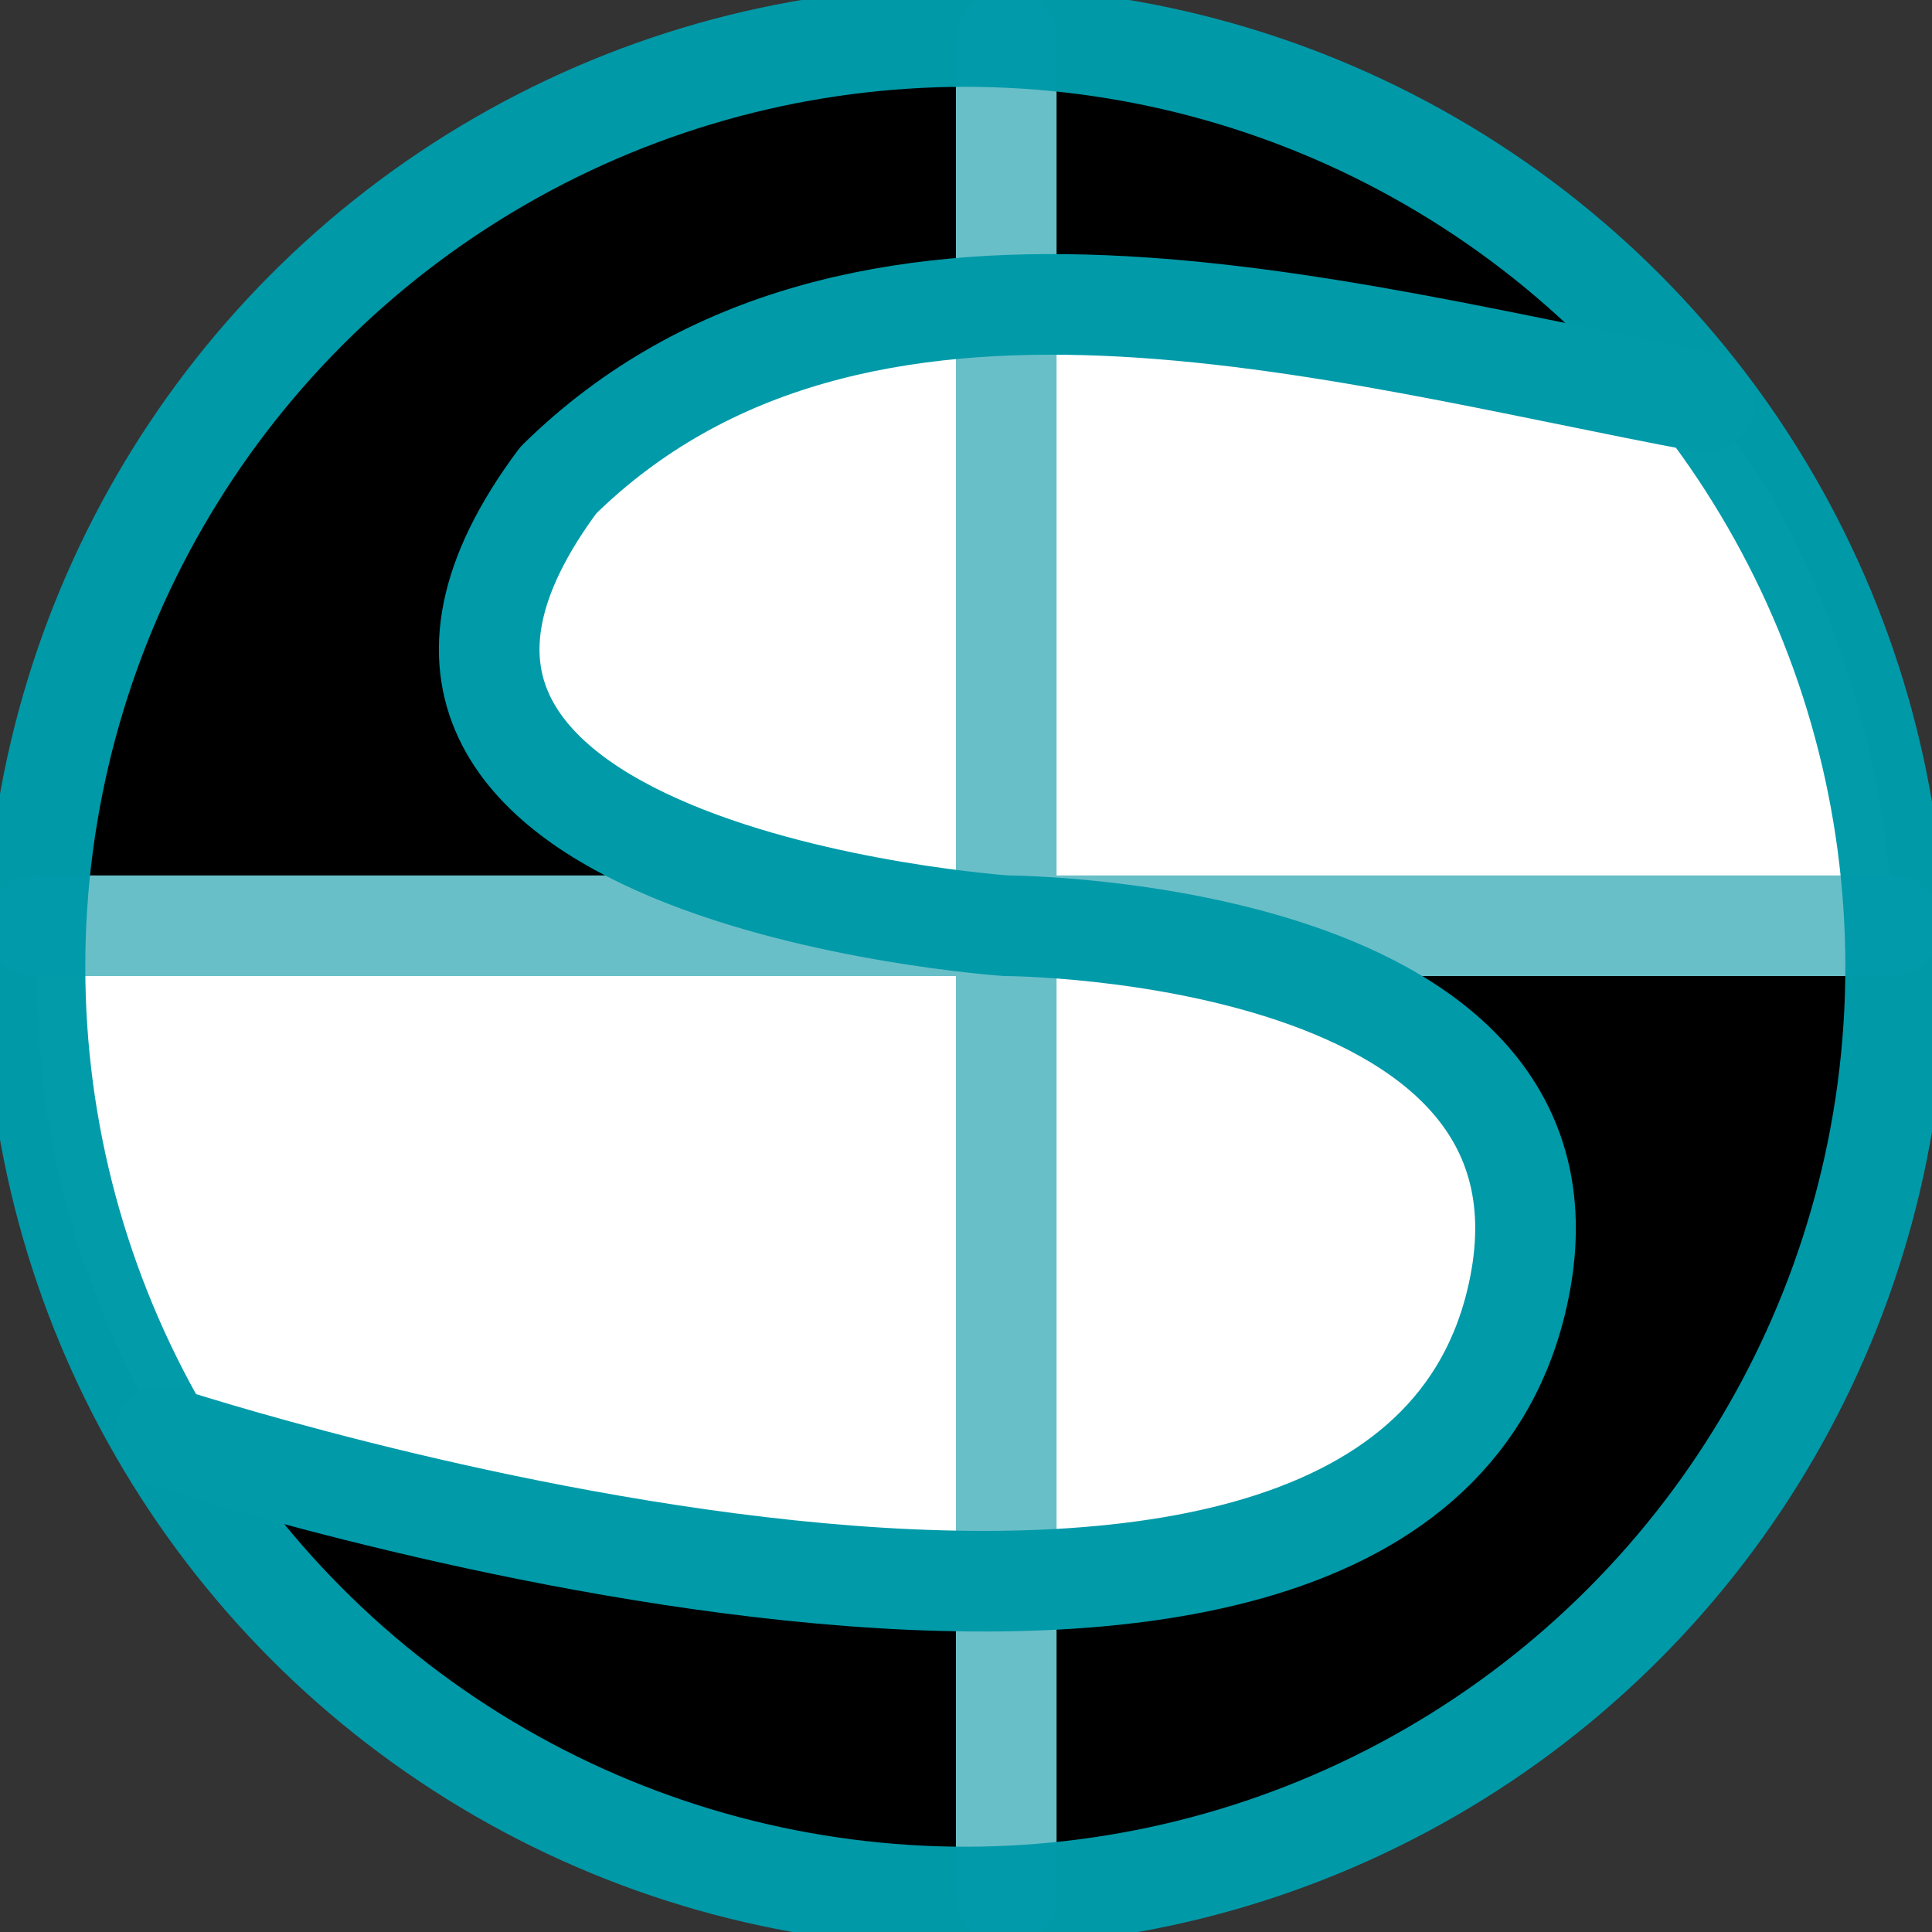 <svg xmlns="http://www.w3.org/2000/svg" width="48" height="48" viewBox="0 0 48 48" id="svg2"><rect x="0" y="0" width="48" height="48" fill="#333333" stroke="none"/><style id="style4155">.relleno,.trazo{stroke-linejoin:round;stroke-opacity:1;stroke-dashoffset:0;stroke-linecap:round;stroke-miterlimit:4;stroke-dasharray:none}.trazo{fill-rule:evenodd;fill:none;stroke:#009aa9;stroke-width:2.5}.relleno{fill-opacity:1;stroke:none;stroke-width:0;display:inline}.trazo_primario{stroke:#009aa9}.trazo_claro{stroke:#69bfc8}.lateral_impar{fill:#000}.central_impar,.central_par{fill:#fff}.lateral_par{fill:#000}</style><g transform="translate(0 -1004.362)" id="layer1"><path class="objeto relleno lateral_impar" id="zona_1_lateral" d="M24.985 1005.264l.031 6.718c-6.711-.207-12.233 3.882-12.808 7.683-.623 6.397 9.351 7.174 12.599 7.694l-23.834-.063c.908-15.577 14.156-22.502 24.012-22.032z"/><path class="objeto relleno lateral_par" id="zona_2_lateral" d="M25.007 1011.982c0-2.136-.034-4.593-.034-6.73 7.233.354 13 3.783 17.364 9.082-5.778-1.083-12.213-2.444-17.33-2.352z"/><path class="objeto relleno lateral_impar" id="zona_3_lateral" d="M24.988 1043.568c14.253.953 20.041-15.7-.012-16.286l22.013.01c.786 12.8-9.672 23.515-22.024 24.123z"/><path class="objeto relleno lateral_par" id="zona_4_lateral" d="M4.055 1040.08c6.428 1.96 14.79 3.577 20.934 3.588l.016 7.75c-8.693.595-17.17-4.382-20.95-11.338z"/><path class="objeto relleno central_impar" id="zona_1_central" d="M25.02 1011.946c-6.711-.207-12.233 3.882-12.808 7.684-.623 6.396 9.516 7.29 12.78 7.71z"/><path class="objeto relleno central_impar" id="zona_3_central" d="M25.003 1043.621c14.253.953 20.041-15.7-.012-16.286z"/><path d="M25 1011.959l.052 15.334s21.467.127 21.932.037c.013-4.077-1.87-9.822-4.64-12.996-5.99-1.16-11.913-2.416-17.344-2.375z" id="zona_2_central" class="objeto relleno central_par"/><path d="M.974 22.93C.62 28.919 2.5 32.78 4.024 35.68c6.394 2.108 14.494 3.593 21.017 3.588l-.039-16.27z" transform="translate(0 1004.362)" id="zona_4_central" class="objeto relleno central_par"/></g><g id="layer2"><path class="objeto trazo trazo_claro" id="linea_horizontal" d="M.9 23H47"/><path class="objeto trazo trazo_claro" id="linea_vertical" d="M25 47.1V1"/></g><g id="layer_o" opacity=".99"><ellipse ry="23.112" rx="23.114" cy="24.019" cx="23.983" id="linea_o" class="objeto trazo_primario trazo"/></g><g id="layer_s"><path class="objeto trazo_primario trazo" id="linea_s" d="M4.061 35.69s30.326 9.977 33.6-3.311C39.961 23.035 25 23 25 23S6.55 21.74 13.872 11.929c7.393-7.274 19.326-3.646 28.466-1.945"/></g></svg>